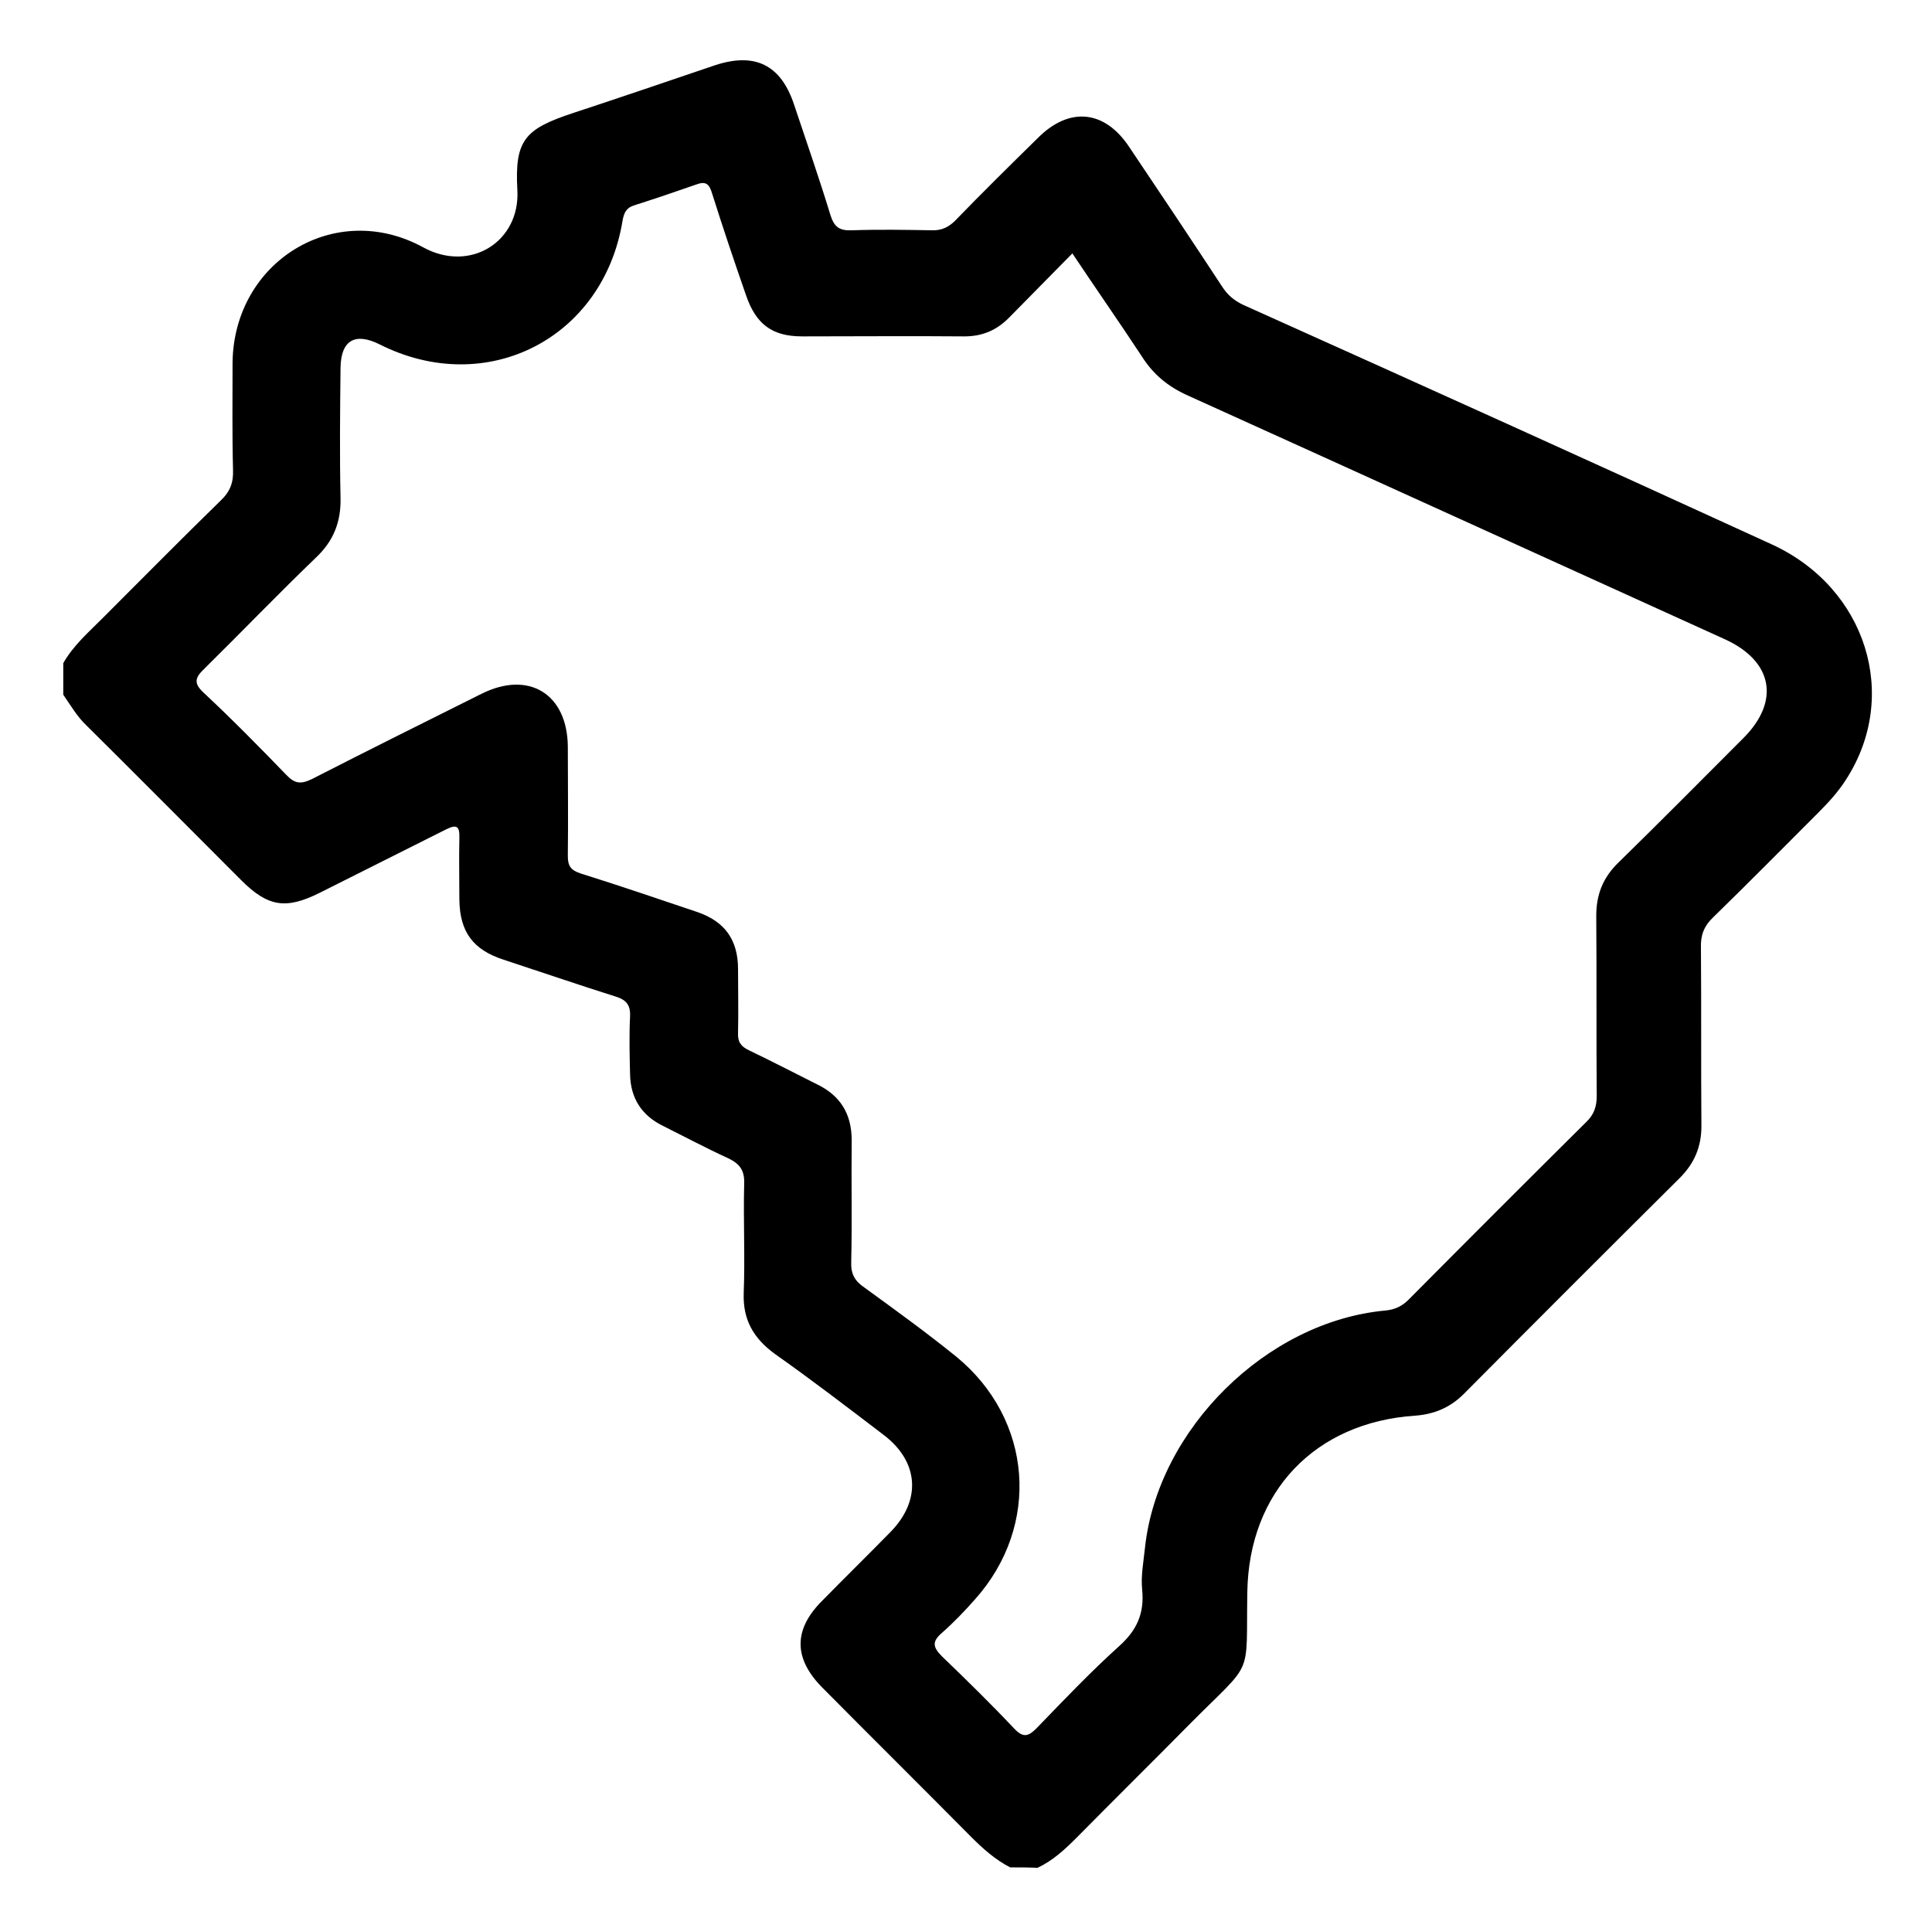 <svg width="513" height="512" viewBox="0 0 513 512" fill="none" xmlns="http://www.w3.org/2000/svg">
<path d="M268.217 495.875C264.336 493.871 261.08 490.992 257.95 487.862C244.803 474.59 231.406 461.318 218.259 448.046C210.747 440.408 210.622 432.77 218.259 425.133C224.269 418.997 230.404 412.988 236.414 406.852C244.678 398.463 244.052 388.196 234.662 381.06C225.146 373.798 215.505 366.41 205.739 359.524C200.104 355.392 197.225 350.509 197.475 343.372C197.851 333.731 197.35 323.965 197.6 314.324C197.725 310.818 196.473 309.065 193.343 307.563C187.584 304.934 181.949 301.929 176.19 299.049C170.43 296.294 167.425 291.662 167.3 285.276C167.175 280.143 167.05 275.009 167.3 269.876C167.425 266.871 166.298 265.493 163.419 264.617C153.527 261.487 143.636 258.106 133.744 254.851C125.606 252.221 122.1 247.463 121.975 238.949C121.975 233.44 121.85 228.056 121.975 222.547C122.1 219.167 121.098 218.916 118.344 220.293C107.2 225.928 96.057 231.437 84.914 237.071C75.899 241.579 71.141 240.827 64.004 233.691C50.356 220.043 36.709 206.27 22.936 192.623C20.432 190.244 18.804 187.364 16.801 184.484C16.801 181.73 16.801 178.85 16.801 176.095C19.43 171.463 23.437 167.957 27.068 164.326C37.585 153.808 47.977 143.291 58.62 132.899C61.124 130.52 62.001 128.141 61.875 124.76C61.625 115.245 61.75 105.729 61.75 96.213C62.126 69.419 88.92 52.891 112.334 65.662C124.855 72.549 138.127 64.16 137.375 50.512C136.624 37.115 139.379 34.235 152.275 29.978C164.796 25.846 177.317 21.59 189.837 17.332C200.48 13.827 207.366 17.207 210.872 27.85C214.128 37.616 217.508 47.257 220.513 57.148C221.515 60.279 222.892 61.28 226.147 61.155C233.284 60.905 240.546 61.03 247.683 61.155C250.062 61.155 251.69 60.404 253.443 58.776C260.705 51.264 268.217 43.876 275.604 36.614C283.993 28.226 293.384 29.227 299.895 39.118C308.158 51.389 316.422 63.784 324.56 76.18C325.938 78.308 327.691 79.811 330.069 80.938C376.897 101.973 423.725 123.133 470.427 144.543C495.594 156.062 504.608 184.86 490.084 207.147C488.081 210.277 485.577 213.031 482.822 215.786C473.557 225.051 464.292 234.442 454.901 243.582C452.397 245.961 451.521 248.465 451.646 251.721C451.771 267.497 451.646 283.273 451.771 299.049C451.771 304.558 449.893 308.94 446.011 312.822C426.855 331.853 407.698 351.01 388.666 370.167C385.035 373.798 380.778 375.551 375.77 375.926C349.226 377.679 331.572 396.085 331.196 422.879C330.821 446.042 333.074 440.533 316.171 457.561C306.03 467.828 295.888 477.845 285.746 488.112C282.616 491.242 279.486 494.122 275.479 496C273.225 495.875 270.721 495.875 268.217 495.875ZM284.744 67.29C278.985 73.175 273.476 78.684 268.092 84.193C264.711 87.699 260.83 89.327 256.072 89.327C241.673 89.201 227.274 89.327 213.001 89.327C204.987 89.327 200.73 86.071 198.101 78.434C194.971 69.419 191.966 60.529 189.086 51.389C188.335 48.885 187.458 48.008 184.829 49.01C179.445 50.888 173.936 52.766 168.427 54.519C166.298 55.145 165.672 56.522 165.297 58.651C160.163 89.953 129.112 105.729 100.815 91.455C94.304 88.2 90.548 90.328 90.423 97.59C90.297 109.109 90.172 120.754 90.423 132.273C90.548 138.658 88.545 143.667 83.912 148.049C73.895 157.69 64.254 167.706 54.363 177.473C51.859 179.852 51.233 181.354 54.113 183.983C61.625 190.995 68.887 198.382 76.024 205.769C78.278 208.148 79.905 208.274 82.785 206.896C97.685 199.259 112.835 191.746 127.86 184.234C140.38 177.973 150.647 184.234 150.773 198.257C150.773 207.898 150.898 217.664 150.773 227.305C150.773 229.934 151.524 231.061 154.153 231.938C164.545 235.193 174.812 238.699 185.205 242.205C192.467 244.709 195.972 249.592 195.972 257.355C195.972 262.989 196.098 268.624 195.972 274.258C195.847 276.637 196.724 277.889 198.852 278.89C204.862 281.77 210.872 284.9 216.882 287.905C223.142 290.91 226.147 295.793 226.147 302.805C226.022 313.573 226.273 324.341 226.022 335.109C225.897 338.364 227.024 340.242 229.653 341.995C237.917 348.005 246.055 353.89 253.943 360.275C274.227 376.928 276.356 405.099 258.952 424.632C256.197 427.762 253.192 430.892 250.062 433.647C247.307 436.026 247.808 437.528 250.187 439.907C256.698 446.167 263.209 452.553 269.344 459.064C271.723 461.568 273.1 461.067 275.229 458.939C282.365 451.551 289.502 444.039 297.14 437.153C301.898 432.896 303.901 428.388 303.275 422.128C302.899 418.497 303.651 414.615 304.026 410.984C307.407 379.557 336.33 350.885 367.882 348.005C370.386 347.755 372.264 346.878 374.017 345.125C389.668 329.349 405.319 313.698 421.095 298.047C423.224 296.044 423.975 293.915 423.975 291.036C423.85 275.134 423.975 259.233 423.85 243.206C423.85 237.572 425.603 233.065 429.734 229.058C440.878 218.165 451.896 207.022 462.914 196.003C472.806 186.112 470.677 175.469 457.906 169.71C410.453 148.174 362.874 126.513 315.295 104.978C310.036 102.599 306.155 99.343 303.15 94.585C297.14 85.445 291.005 76.681 284.744 67.29Z" fill="currentColor"/>
</svg>
